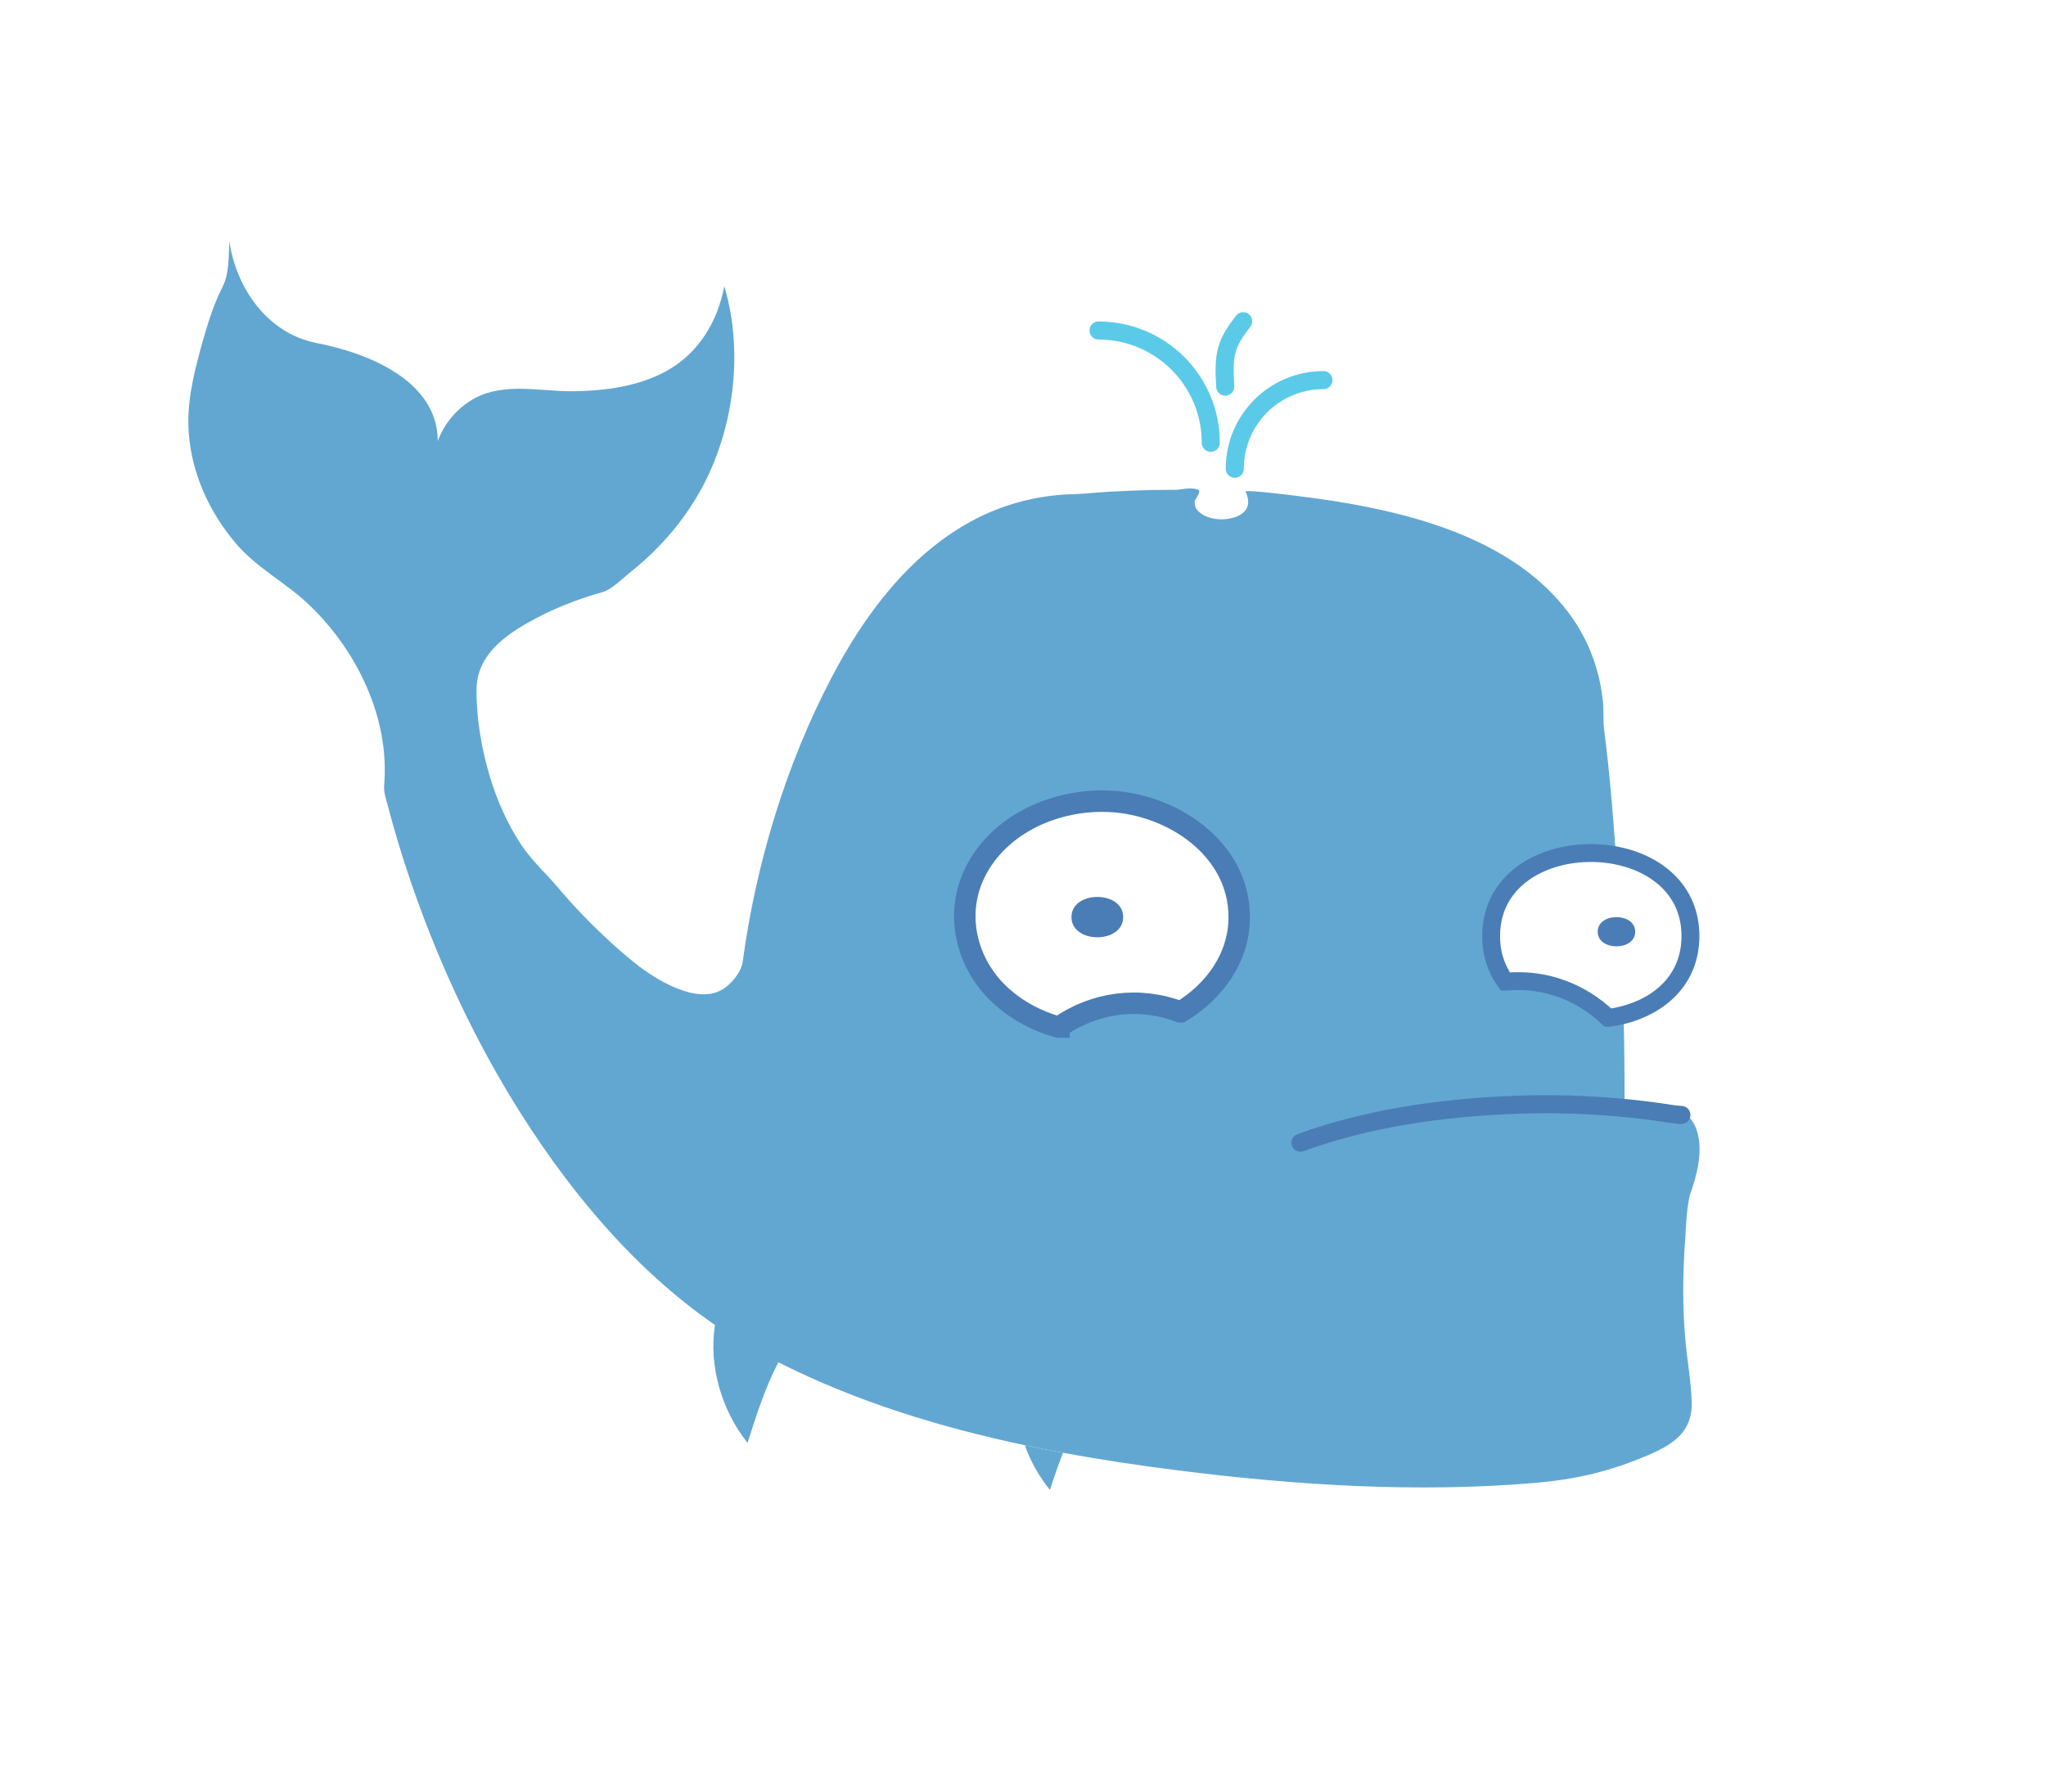 <?xml version="1.0" encoding="utf-8"?>
<!-- Generator: Adobe Illustrator 16.0.0, SVG Export Plug-In . SVG Version: 6.00 Build 0)  -->
<!DOCTYPE svg PUBLIC "-//W3C//DTD SVG 1.1//EN" "http://www.w3.org/Graphics/SVG/1.1/DTD/svg11.dtd">
<svg version="1.1" id="Ebene_1" xmlns="http://www.w3.org/2000/svg" xmlns:xlink="http://www.w3.org/1999/xlink" x="0px" y="0px"
	 width="285.89px" height="250.389px" viewBox="0 0 285.89 250.389" enable-background="new 0 0 285.89 250.389"
	 xml:space="preserve">
<path fill="#62A7D2" d="M235.468,173.249c0.141-2.029,0.19-4.21,0.641-6.189c1-2.8,1.949-6.21,0.959-9.16
	c-0.789-2.35-3.229-3.85-5.699-3.65c-0.891,0.07-1.721,0.471-2.58,0.7c-0.59,0.16-1.18,0.19-1.78,0.22l-0.01-0.22
	c0.021-4.52-0.03-8.88-0.13-13.02l-0.02-0.08c-1.043,0.271-2.123,0.447-3.214,0.527c-0.647,0.048-1.176-1.438-1.644-1.791
	c-1.353-1.024-2.197-1.966-3.907-2.587c-2.249-0.816-6.077,1.278-7.495-0.512c-1.39-1.756-2.23-3.979-2.23-6.668
	c0-9.04,9.5-12.8,17.41-11.28l0.02-0.09c-0.42-5.83-0.891-11.66-1.641-17.46c-0.17-1.32-0.029-2.71-0.18-4.05
	c-0.17-1.61-0.49-3.2-0.96-4.75c-0.83-2.76-2.159-5.36-3.909-7.66c-7.44-9.82-20.73-13.58-32.341-15.45
	c-4.2-0.67-13.262-1.775-12.7-1.35c1.47,3.215-2.039,3.979-3.83,3.83c-1.069-0.08-2.26-0.46-2.97-1.32
	c-0.28-0.34-0.324-0.746-0.324-1.186c0-0.15,1.141-1.578,0.375-1.641c-0.75-0.359-2.73,0.036-2.73,0.036
	c-1.14,0-2.261,0.01-3.4,0.03c-2.01,0.05-4.01,0.12-6.02,0.229c-1.771,0.101-3.53,0.311-5.3,0.36c-4.99,0.13-9.891,1.45-14.271,3.85
	c-8.71,4.79-14.899,13.181-19.43,21.841c-6.36,12.149-10.55,26.05-12.38,39.649c-0.2,1.49-1.66,3.22-2.93,3.93
	c-1.521,0.851-3.33,0.73-4.951,0.24c-4.279-1.27-7.979-4.49-11.189-7.47c-2.359-2.2-4.609-4.54-6.7-7.021
	c-1.739-2.069-3.71-3.789-5.22-6.09c-1.88-2.87-3.29-6.029-4.29-9.3c-1.2-3.96-1.931-8.18-1.91-12.33c0.03-4.51,3.5-7.26,7.17-9.34
	c3.261-1.85,6.841-3.28,10.45-4.28c1.25-0.35,2.73-1.859,3.74-2.67c1.57-1.24,3.05-2.59,4.43-4.05c2.32-2.46,4.33-5.22,5.9-8.22
	c4.32-8.221,5.619-18.82,2.93-27.811c-0.95,5-3.62,9.41-8.15,11.891c-3.93,2.14-8.539,2.729-12.959,2.79
	c-4.471,0.05-9.471-1.25-13.611,0.899c-2.399,1.24-4.409,3.51-5.31,6.07c-0.02-8.54-9.94-12.35-16.95-13.71
	c-6.819-1.33-11.199-7.59-12.189-14.23c-0.061,1.67-0.04,3.44-0.45,5.08c-0.229,0.91-0.72,1.74-1.101,2.59
	c-1.01,2.29-1.719,4.721-2.389,7.131c-1.091,3.97-2.031,7.89-1.721,12.04c0.43,5.729,2.93,11.14,6.65,15.479
	c2.89,3.36,6.779,5.32,9.99,8.34c6.789,6.391,11.469,15.91,10.659,25.4c-0.079,1.02,0.32,2.06,0.57,3.04
	c0.87,3.35,1.88,6.66,2.989,9.939c3.601,10.61,8.261,20.891,14.061,30.48c7.37,12.16,16.811,23.81,28.61,31.95
	c-0.91,5.77,0.96,11.979,4.55,16.479c1.16-3.689,2.45-7.689,4.3-11.27l0.101,0.05c10.77,5.43,22.449,9.02,34.34,11.54
	c1.77,0.38,3.55,0.729,5.33,1.05c5.369,1,10.75,1.8,16.09,2.47c16.46,2.08,33.41,3.16,49.98,1.74c5.1-0.439,9.59-1.42,14.35-3.32
	c3.88-1.55,7.529-3.18,7.439-7.85c-0.06-2.95-0.64-5.88-0.89-8.82C235.088,182.599,235.128,177.909,235.468,173.249z
	 M163.234,141.621c-1.922,0.663-4.4-1.755-6.92-1.309c-2.787,0.494-5.625,3.796-7.818,3.289c-3.098-0.716-6.014-2.113-8.428-4.242
	c-5.14-4.54-6.899-11.89-3.52-18.021c3.561-6.47,11.23-9.659,18.37-9.359c8.819,0.37,18.24,6.58,18.24,16.189
	C173.159,135.289,169.674,139.39,163.234,141.621z"/>
<path fill="#4A7DB5" d="M181.706,160.96c-0.546,0-1.05-0.356-1.211-0.907c-0.196-0.669,0.187-1.37,0.855-1.567
	c0.011-0.003,0.135-0.049,0.145-0.053c8.643-3.143,19.036-4.935,30.87-5.317c4.633-0.146,9.265-0.014,13.763,0.384
	c2.497,0.214,5.107,0.533,7.755,0.951c0.319,0.053,0.629,0.071,0.939,0.093l0.215,0.015c0.695,0.051,1.219,0.655,1.168,1.351
	c-0.049,0.696-0.664,1.211-1.35,1.169l-0.205-0.015c-0.391-0.026-0.779-0.055-1.17-0.119c-2.58-0.407-5.131-0.72-7.571-0.929
	c-4.403-0.389-8.931-0.516-13.464-0.376c-11.565,0.375-21.695,2.115-30.107,5.175c-0.127,0.047-0.201,0.073-0.275,0.096
	C181.943,160.944,181.824,160.96,181.706,160.96z"/>
<path fill="none" stroke="#000817" stroke-width="2.525" stroke-miterlimit="10" d="M108.758,190.389"/>
<path fill="none" stroke="#000817" stroke-width="2.525" stroke-miterlimit="10" d="M111.449,186.088"/>
<path fill="none" stroke="#000817" stroke-width="2.525" stroke-miterlimit="10" d="M99.909,185.179"/>
<path fill="#62A7D2" d="M148.529,203.029c-0.65,1.71-1.271,3.45-1.82,5.2c-1.51-1.88-2.71-3.98-3.51-6.25
	C144.968,202.359,146.749,202.708,148.529,203.029z"/>
<path fill="#4A7DB5" d="M156.946,128.169c0,3.761-7.229,3.761-7.229,0C149.716,124.41,156.946,124.41,156.946,128.169z"/>
<path fill="#4A7DB5" d="M228.488,130.209c0,2.73-5.239,2.73-5.239,0C223.249,127.49,228.488,127.49,228.488,130.209z"/>
<path fill="none" stroke="#5BCAE8" stroke-width="2.525" stroke-linecap="round" stroke-miterlimit="10" d="M172.537,65.509
	c0-6.847,5.543-12.388,12.393-12.388"/>
<path fill="none" stroke="#5BCAE8" stroke-width="2.525" stroke-linecap="round" stroke-miterlimit="10" d="M153.498,46.19
	c8.665,0,15.685,7.016,15.685,15.688"/>
<path fill="none" stroke="#5BCAE8" stroke-width="2.525" stroke-linecap="round" stroke-miterlimit="10" d="M173.708,44.889
	c-2.384,3.108-2.813,4.479-2.502,9.146"/>
<path fill="none" stroke="#4A7DB5" stroke-width="3" stroke-miterlimit="10" d="M147.98,143.529c5.02-3.479,11.188-4.28,16.896-2.13
	h0.143c4.67-2.83,8.14-7.57,8.14-13.23c0-9.609-9.421-15.819-18.24-16.189c-7.14-0.3-14.81,2.89-18.37,9.359
	c-3.38,6.131-1.62,13.48,3.52,18.021c2.24,1.979,4.92,3.37,7.771,4.17H147.98z"/>
<path fill="none" stroke="#4A7DB5" stroke-width="2.5" stroke-miterlimit="10" d="M224.849,142.239c0.68-0.09,1.35-0.22,2-0.39
	c5.149-1.33,9.359-5.011,9.359-11.03c0-6.44-4.82-10.2-10.439-11.28c-7.91-1.52-17.41,2.24-17.41,11.28c0,2.54,0.75,4.67,2,6.37
	h0.141c5.32-0.48,10.338,1.37,14.207,5.05H224.849z"/>
</svg>
